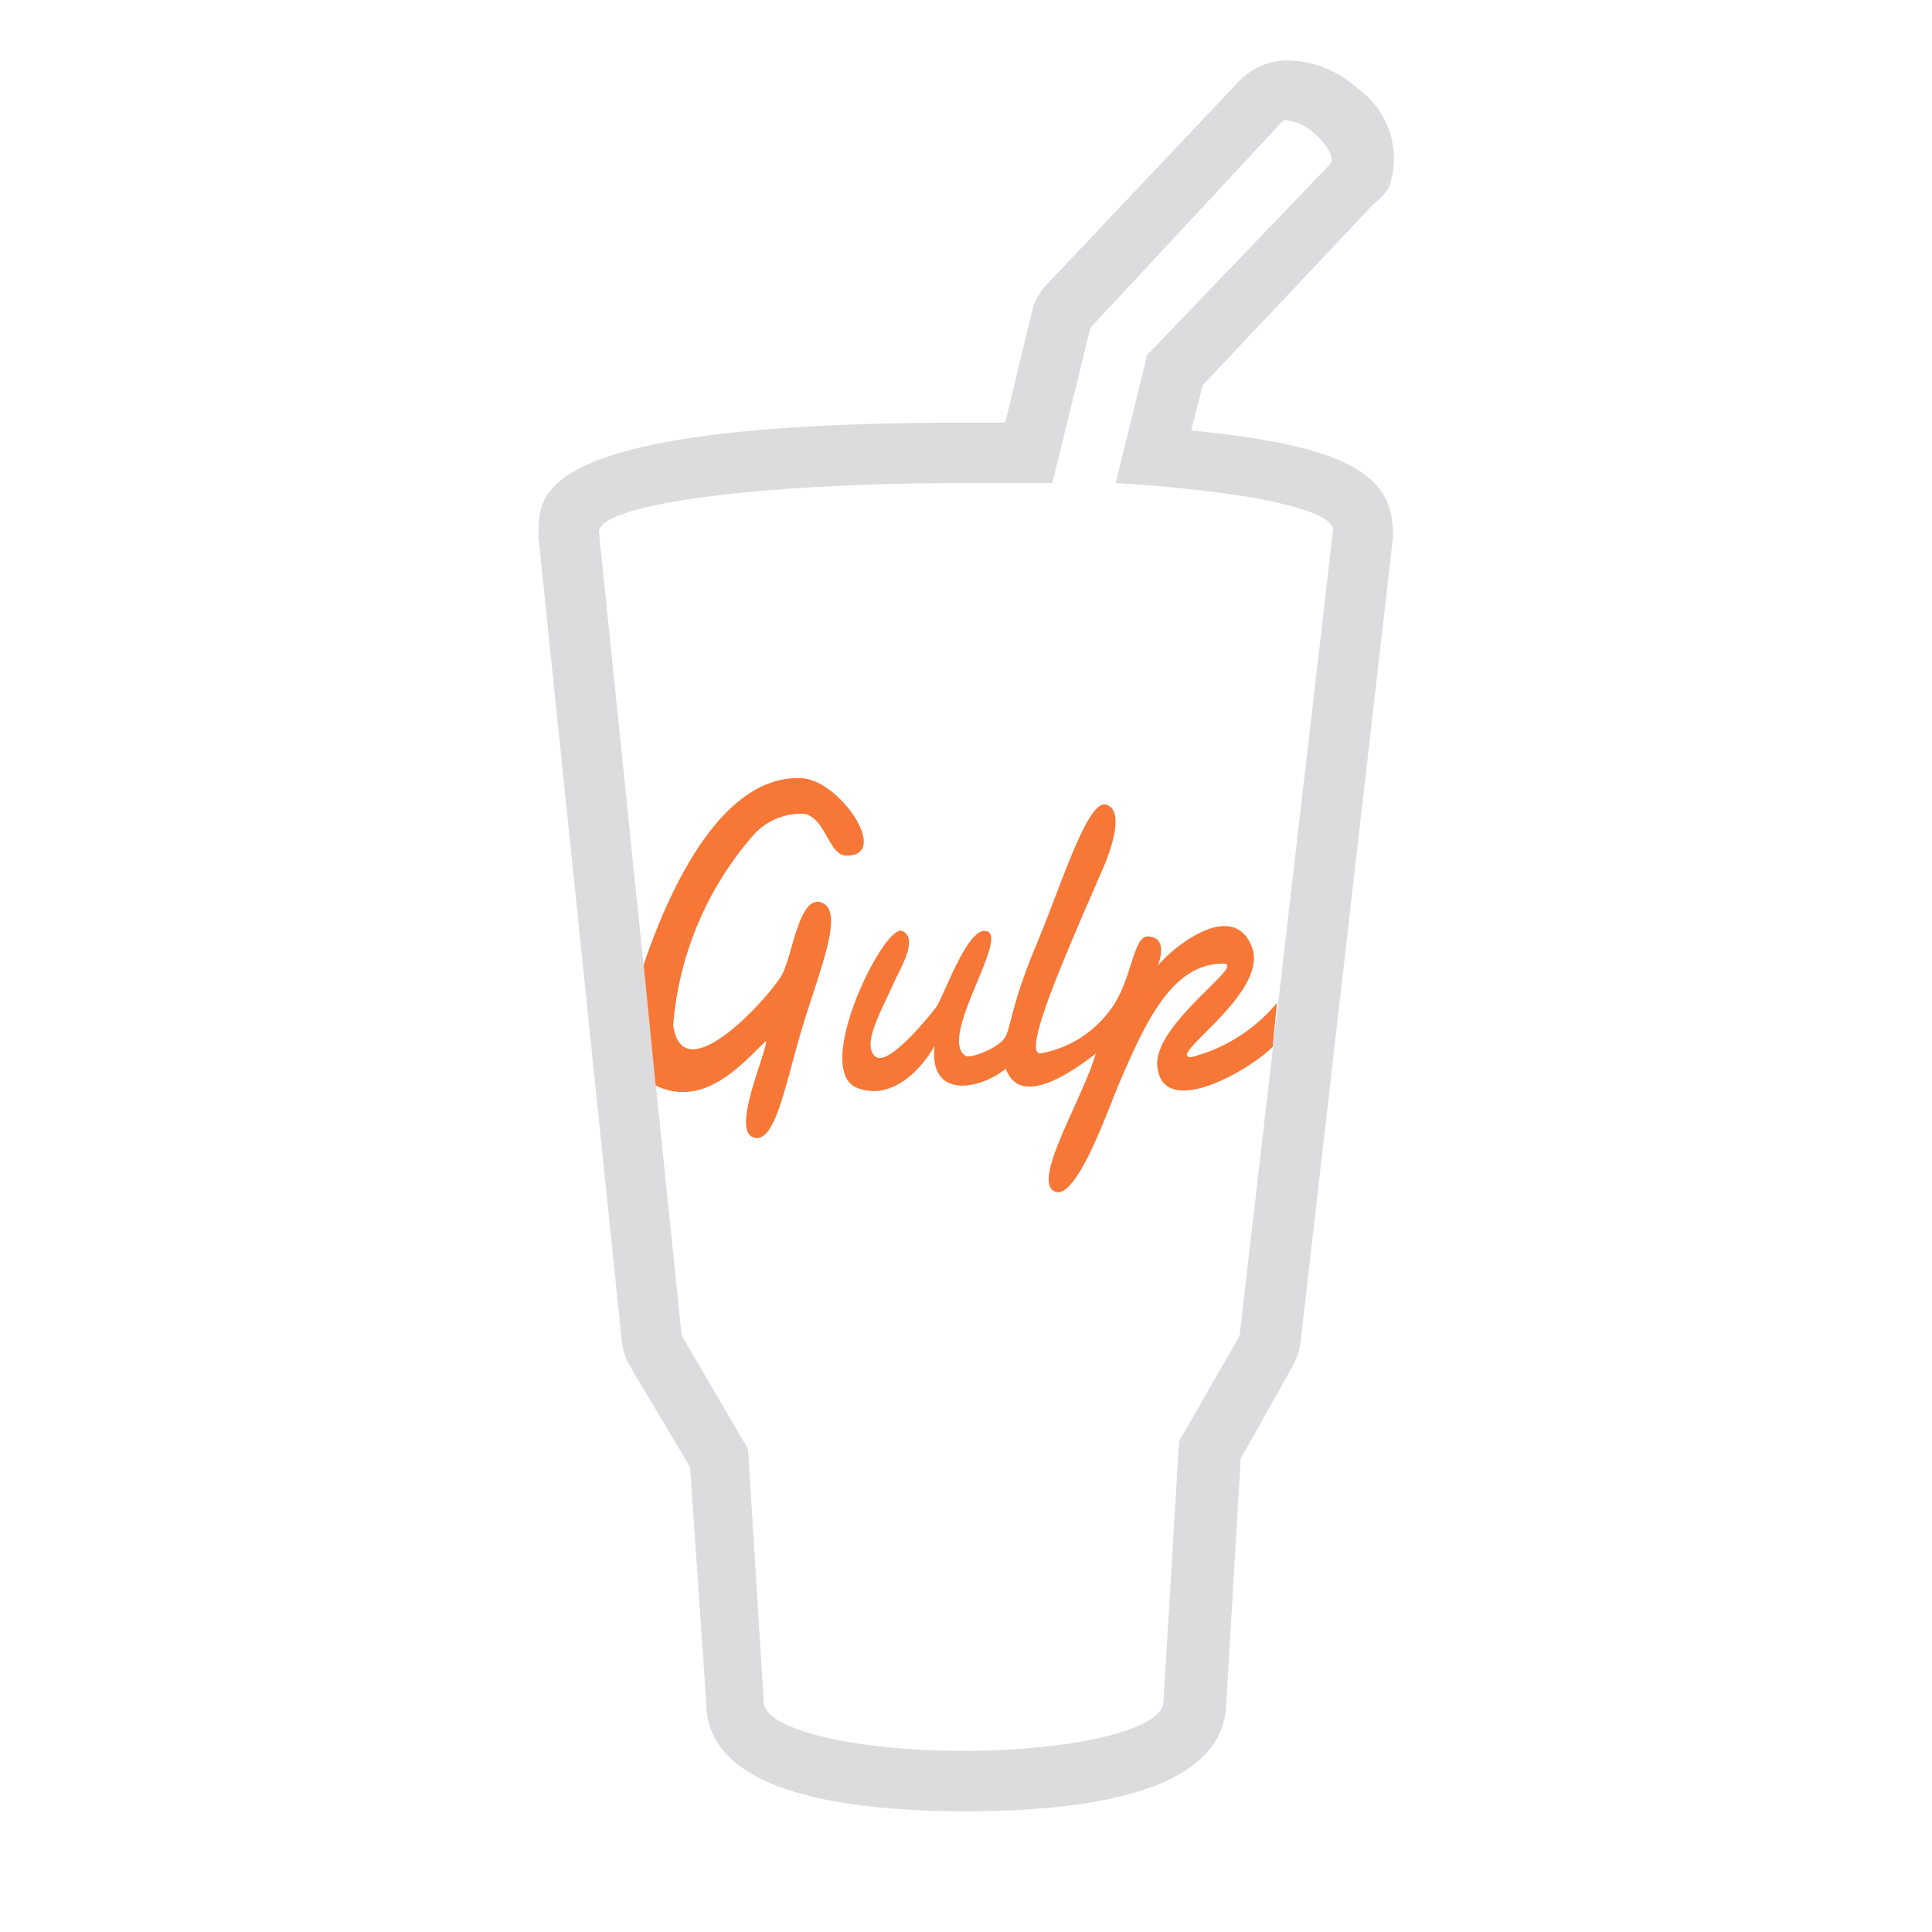 <svg id="Bases" xmlns="http://www.w3.org/2000/svg" viewBox="0 0 32 32"><defs><style>.cls-1{fill:#dcdbdd;}.cls-2{fill:#f77737;}</style></defs><path class="cls-1" d="M21.34,2a.78.78,0,0,1,.44.22c.21.18.32.4.26.49h0L19,5.88,18.48,8c2.12.13,3.6.43,3.6.78L20.53,22.13l-1,1.74-.26,4.32c0,.45-1.48.81-3.31.81s-3.31-.36-3.31-.81L12.39,24l-1.1-1.88L9.92,8.81C9.92,8.34,12.64,8,16,8c.49,0,1,0,1.43,0l.63-2.57L21.25,2a.1.1,0,0,1,.09,0m0-1a1.13,1.13,0,0,0-.85.38L17.33,4.72a1,1,0,0,0-.24.45L16.65,7H16C8.92,7,8.92,8.16,8.92,8.81a.34.34,0,0,0,0,.1L10.3,22.22a1,1,0,0,0,.13.4l1,1.68.27,3.93C11.72,29.69,14,30,16,30s4.27-.31,4.31-1.78l.24-4.06.87-1.55a1.15,1.15,0,0,0,.12-.37L23.07,8.92a.37.37,0,0,0,0-.11c0-1-.9-1.44-3.34-1.68l.19-.75,2.83-3A1.32,1.32,0,0,0,23,3.12a1.43,1.43,0,0,0-.52-1.66A1.78,1.78,0,0,0,21.34,1Z"/><path class="cls-2" d="M13.33,13.48c.36.09.4.71.7.69.72,0-.12-1.25-.75-1.28-1.38-.07-2.25,2-2.62,3.09l.2,2c.83.4,1.48-.42,1.83-.74,0,.22-.58,1.48-.21,1.6s.53-.92.83-1.89.67-1.86.3-2-.48.85-.65,1.18-1.65,2-1.81.85a5.45,5.45,0,0,1,1.33-3.15A1.06,1.06,0,0,1,13.33,13.48Z"/><path class="cls-2" d="M21.15,16.61a2.71,2.71,0,0,1-1.42.9c-.44,0,1.32-1.07,1-1.84s-1.28,0-1.55.32c.07-.2.11-.46-.16-.48s-.26.79-.68,1.28a1.81,1.81,0,0,1-1.07.65c-.43.15.48-1.85,1-3.06.11-.25.37-.94.06-1.05s-.72,1.25-1.17,2.33-.41,1.41-.54,1.56-.56.33-.64.26c-.42-.31.7-1.91.38-2.05s-.72,1.07-.86,1.26c0,0-.77,1-1,.81s.08-.72.29-1.19c.09-.22.45-.77.15-.89s-1.5,2.31-.74,2.6c.58.22,1.07-.32,1.28-.7-.1.91.77.72,1.18.38.25.71,1.23-.05,1.49-.25-.23.78-1.05,2.08-.69,2.28s.91-1.4,1.07-1.77c.43-1,.87-2,1.73-2,.41,0-1.17,1-1.09,1.71.09.86,1.47.1,1.91-.33Z"/></svg>
